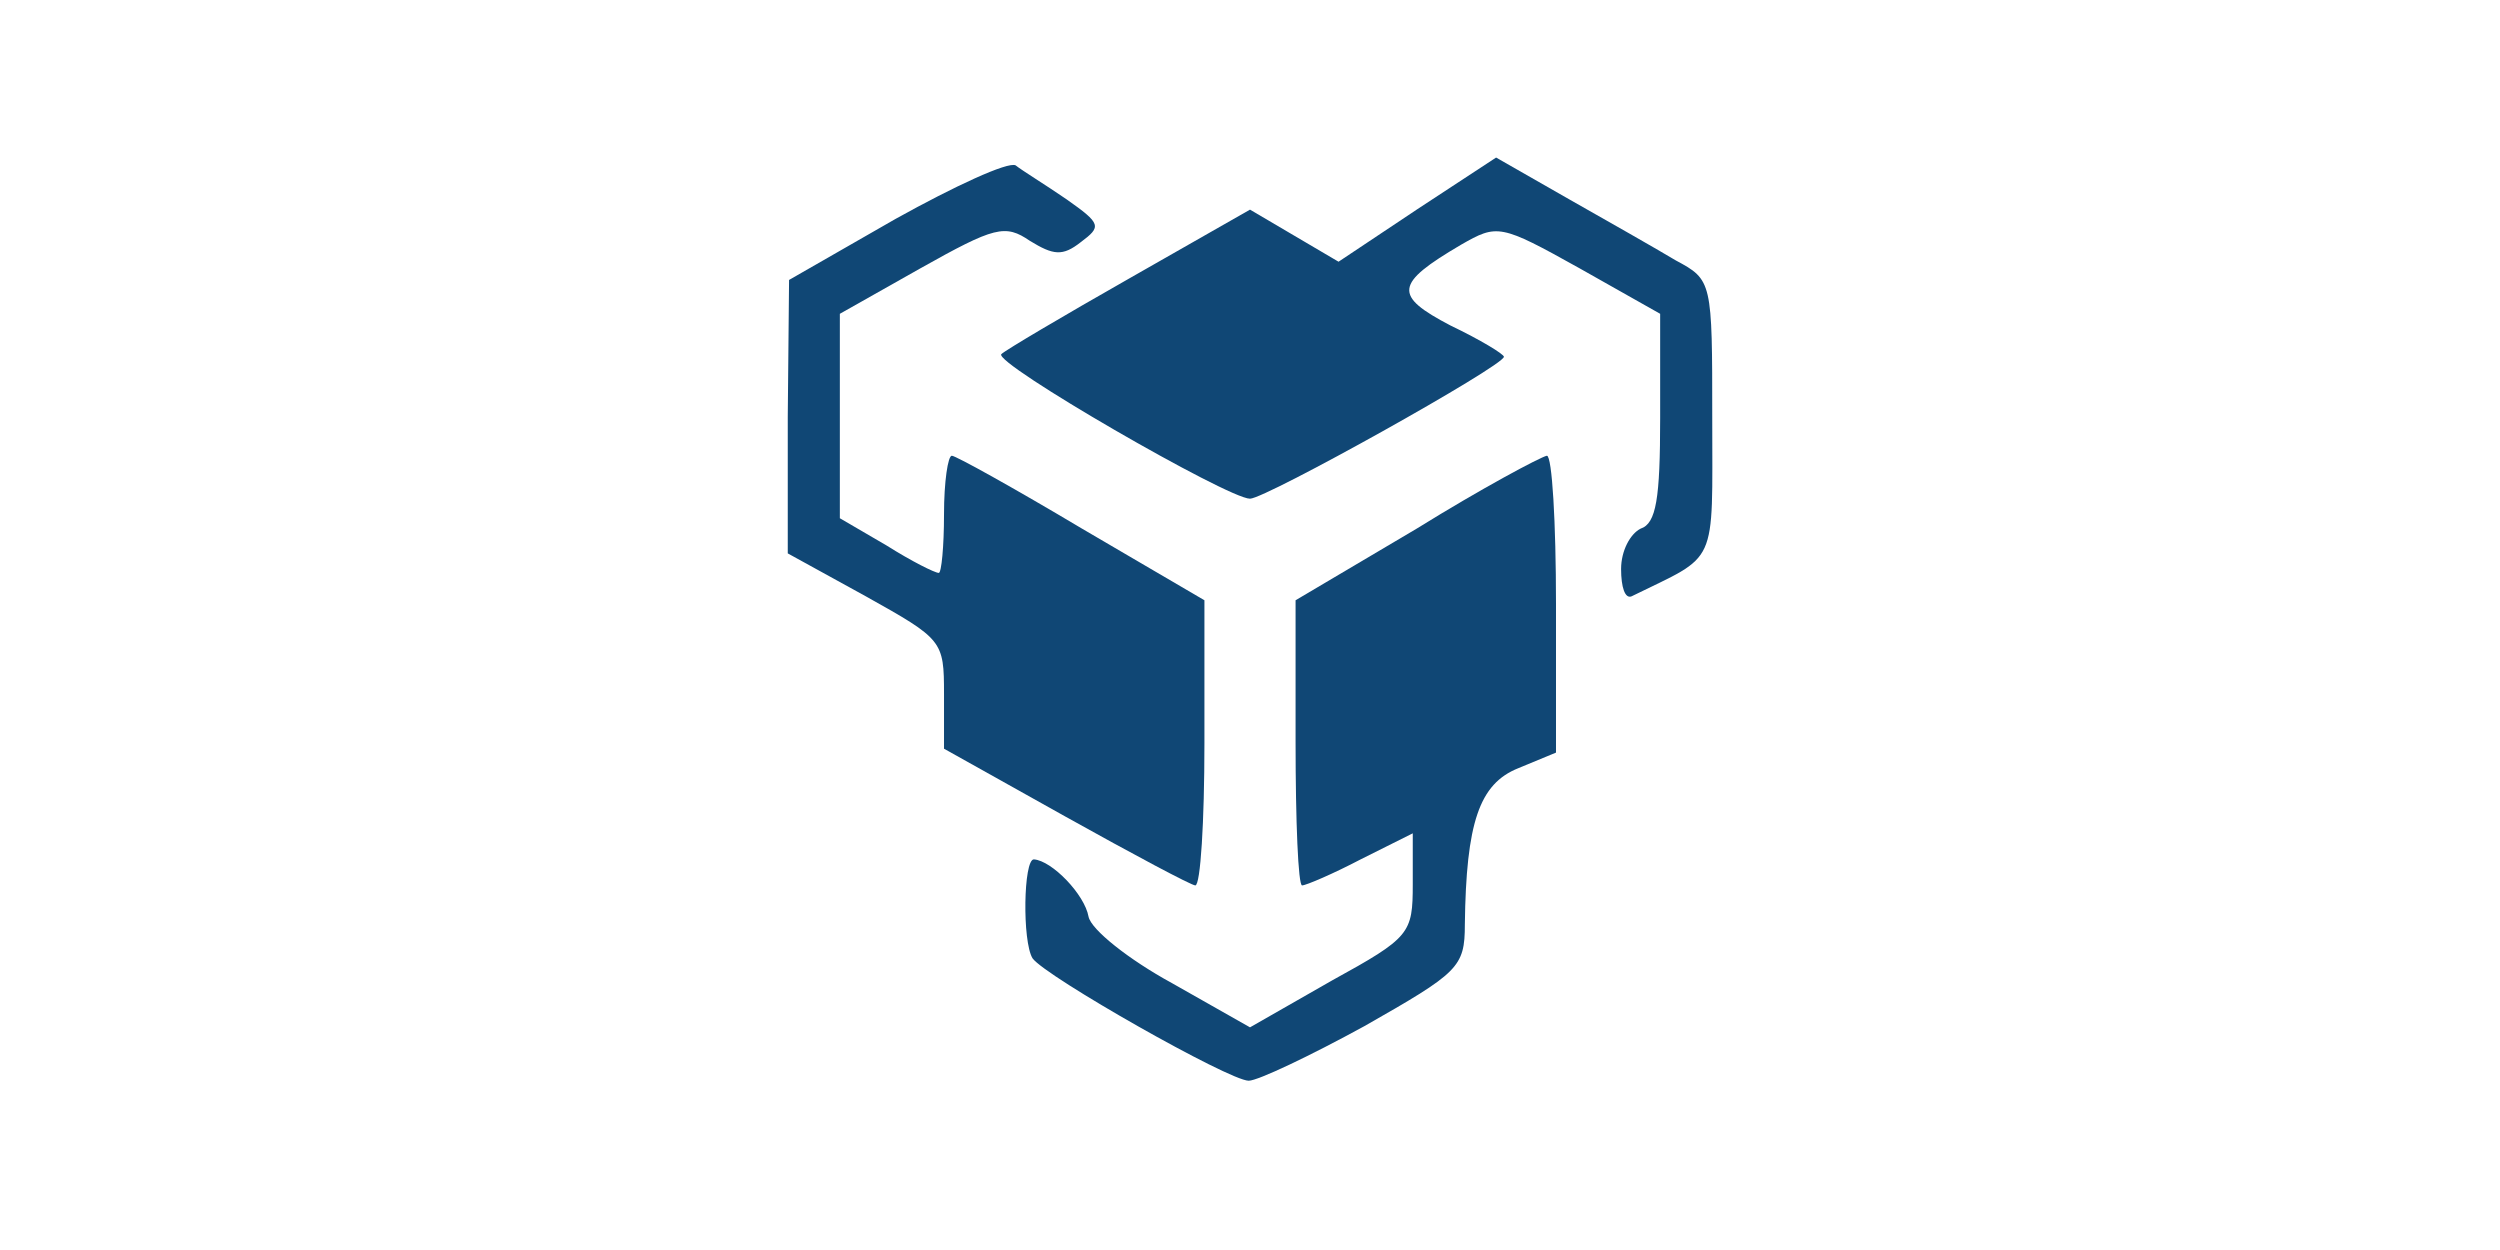 <?xml version="1.0" standalone="no"?>
<!DOCTYPE svg PUBLIC "-//W3C//DTD SVG 20010904//EN"
 "http://www.w3.org/TR/2001/REC-SVG-20010904/DTD/svg10.dtd">
<svg version="1.0" xmlns="http://www.w3.org/2000/svg"
 width="2pt" height="1pt" viewBox="0 0 119 96"
 preserveAspectRatio="xMidYMid meet">

<g transform="translate(0,96) scale(0.1,-0.1)"
fill="#104775" stroke="none">
<path d="M323 792 l-82 -47 -1 -105 0 -105 60 -33 c59 -33 60 -34 60 -75 l0
-42 93 -52 c52 -29 97 -53 100 -53 4 0 7 49 7 109 l0 110 -94 55 c-52 31 -97
56 -100 56 -3 0 -6 -20 -6 -45 0 -25 -2 -45 -4 -45 -3 0 -21 9 -40 21 l-36 21
0 78 0 79 62 35 c57 32 65 34 84 21 18 -11 25 -12 39 -1 16 12 16 14 -11 33
-16 11 -34 22 -39 26 -6 3 -47 -16 -92 -41z"/>
<path d="M723 799 l-60 -40 -34 20 -34 20 -93 -53 c-51 -29 -95 -55 -98 -58
-6 -7 174 -111 191 -111 12 0 195 102 195 109 0 2 -18 13 -41 24 -44 23 -43
32 8 62 28 16 30 16 91 -18 l62 -35 0 -80 c0 -62 -3 -81 -15 -85 -8 -4 -15
-17 -15 -31 0 -14 3 -23 8 -21 67 33 62 21 62 137 0 105 0 106 -28 121 -15 9
-52 30 -82 47 l-56 32 -61 -40z"/>
<path d="M723 554 l-93 -55 0 -109 c0 -61 2 -110 5 -110 3 0 24 9 45 20 l40
20 0 -39 c0 -38 -2 -41 -62 -74 l-63 -36 -60 34 c-33 18 -62 41 -64 51 -3 17
-28 43 -42 44 -8 0 -9 -63 -1 -76 10 -14 151 -94 166 -94 7 0 47 19 89 42 72
41 77 45 77 78 1 78 11 108 41 120 l29 12 0 114 c0 63 -3 114 -7 114 -5 -1
-50 -25 -100 -56z"/>
</g>
</svg>
